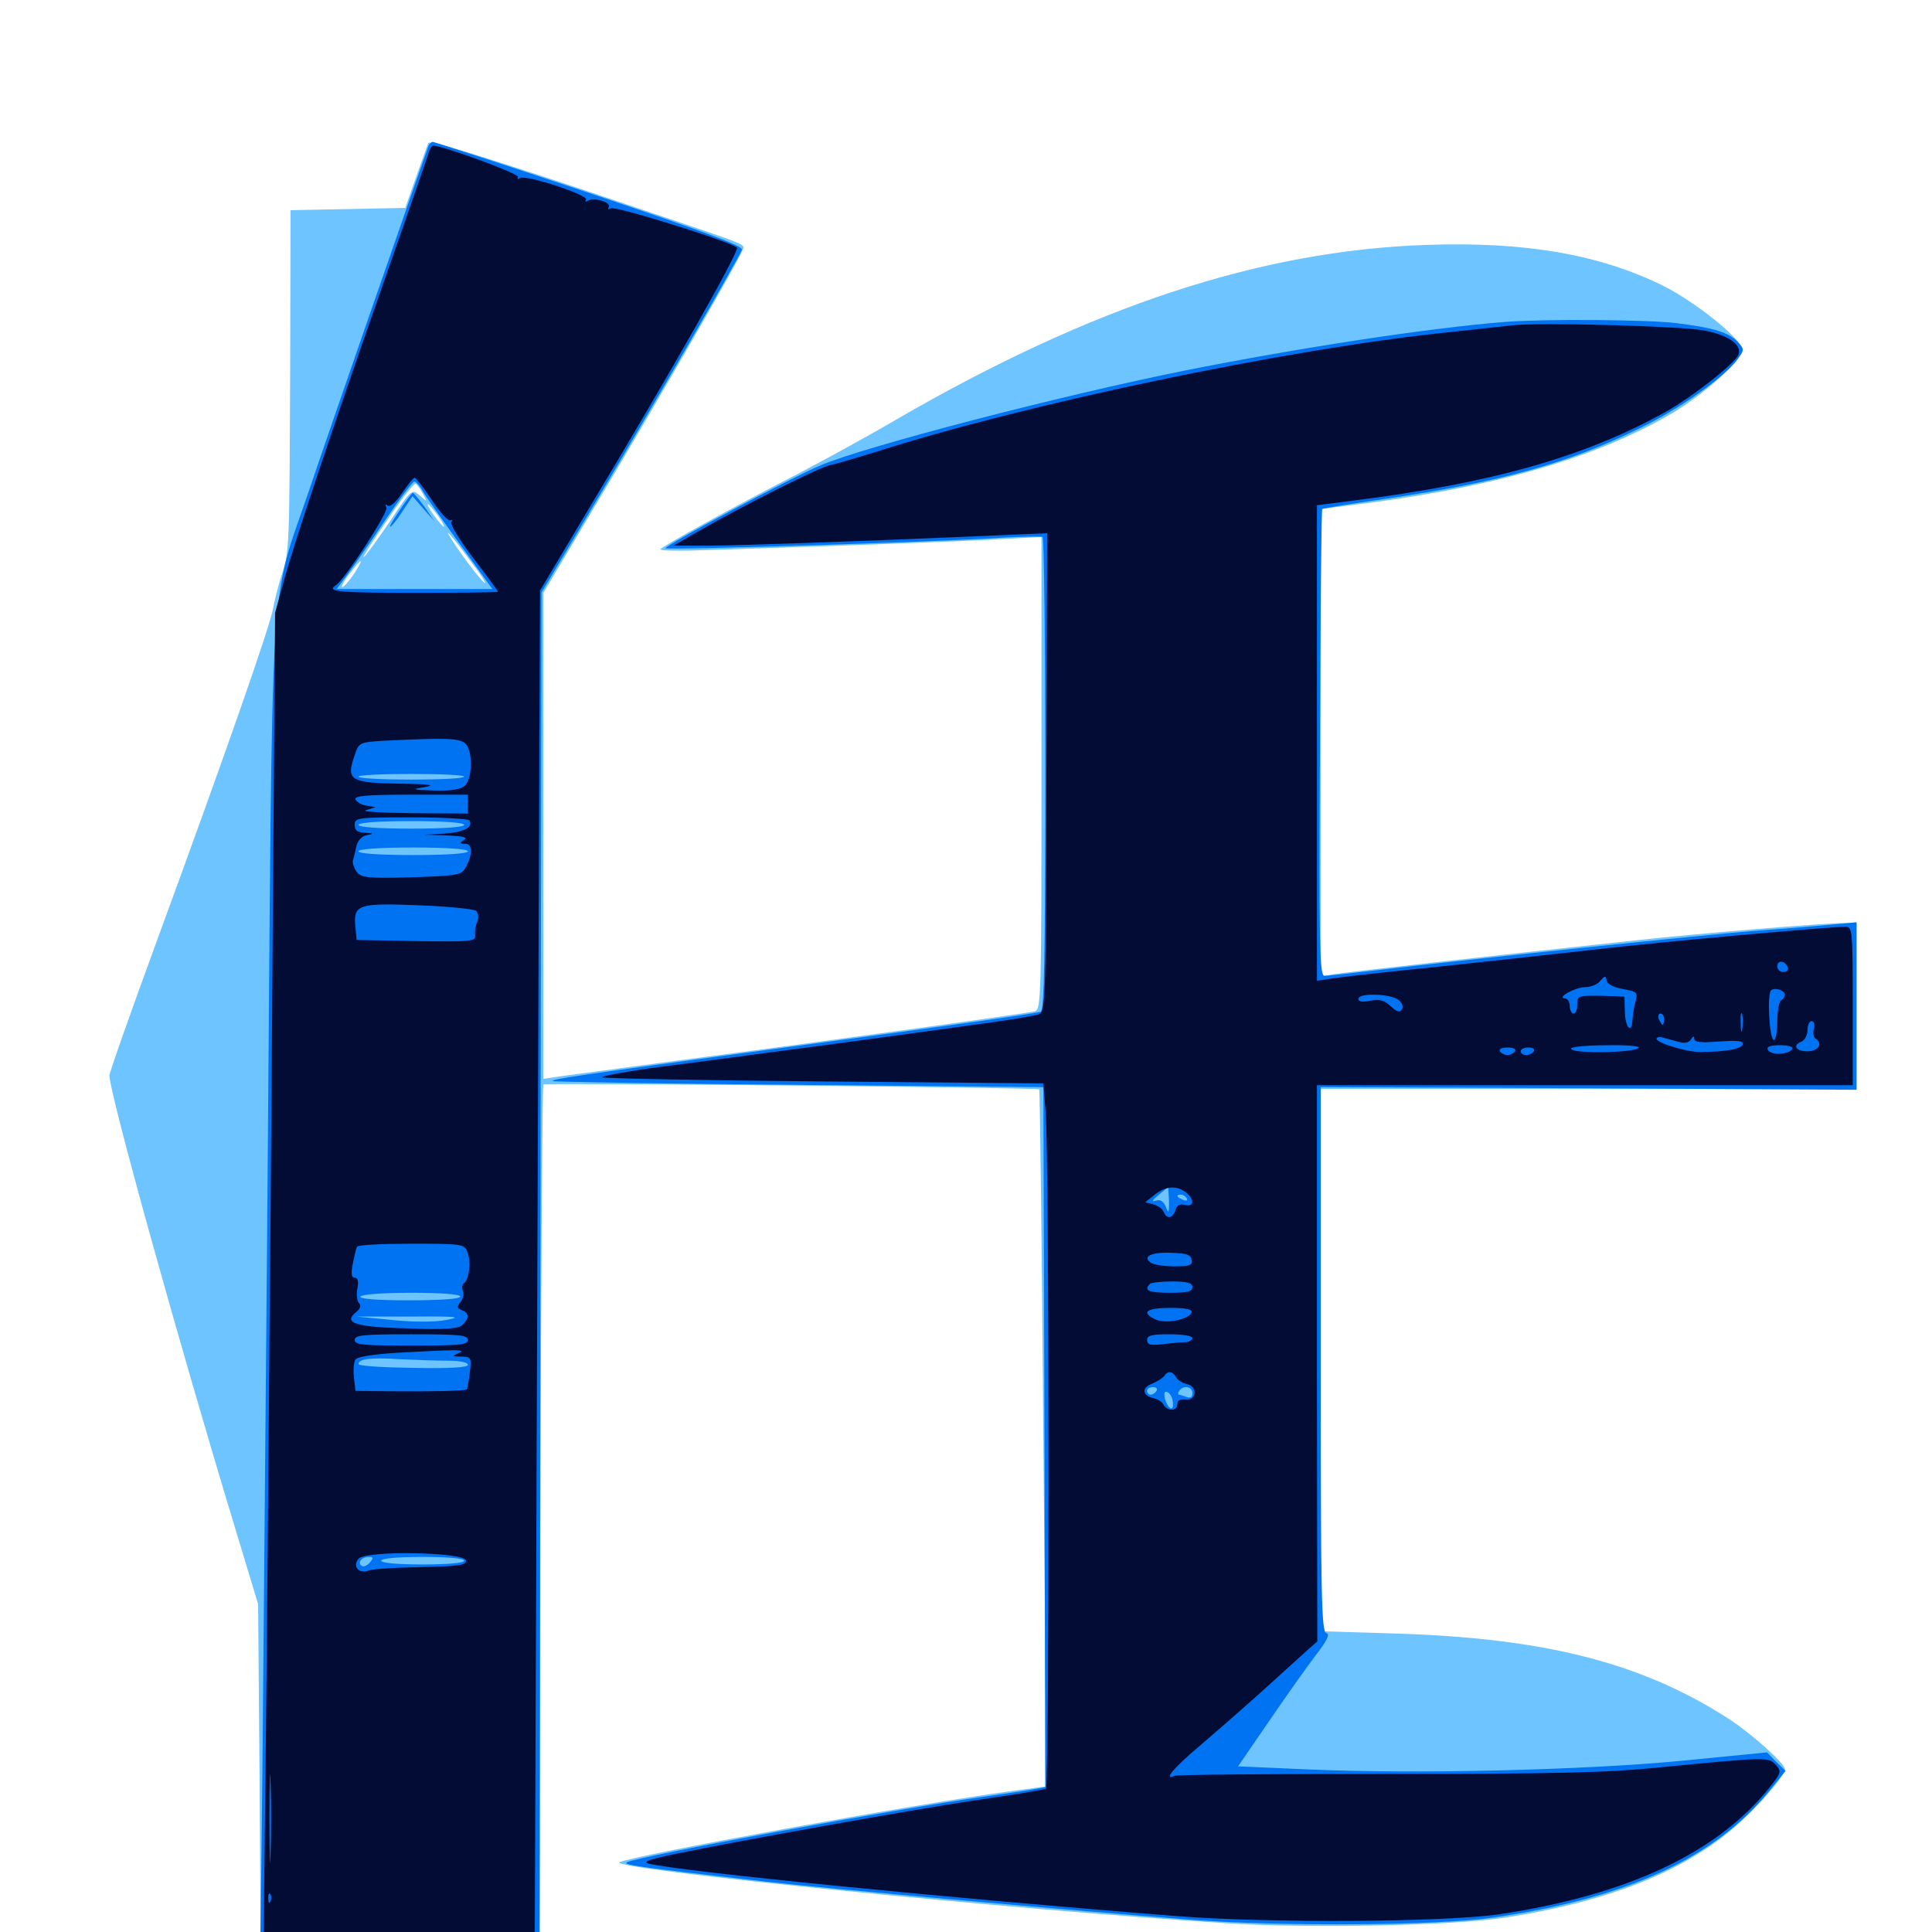 <svg xmlns="http://www.w3.org/2000/svg" viewBox="0 -1000 1000 1000">
	<path fill="#6dc4ff" d="M221.68 -925.977C221.094 -924.609 218.359 -916.602 215.234 -908.008L209.766 -892.383L180.078 -891.797L150.391 -891.211L150.195 -810.742C149.805 -715.82 149.805 -715.039 145.898 -702.734C144.141 -697.461 142.188 -689.648 141.406 -685.352C140.039 -676.562 116.406 -608.984 80.859 -512.109C67.578 -475.781 56.641 -444.922 56.641 -443.359C56.641 -434.18 92.773 -304.297 121.484 -209.766L133.594 -169.727L134.375 -77.344L134.961 14.844H207.031H279.297L279.688 -211.523C280.078 -336.133 280.664 -438.281 281.25 -438.672C282.617 -439.648 536.914 -437.109 537.891 -436.133C538.281 -435.742 539.258 -354.297 540.039 -255.469L541.602 -75.391L524.219 -73.047C473.047 -66.211 326.953 -39.453 320.703 -36.133C314.258 -32.617 525.977 -11.328 635.742 -4.492C678.906 -1.758 753.516 -3.32 780.273 -7.617C830.469 -15.625 867.383 -29.688 894.141 -51.172C907.227 -61.719 923.828 -80.273 923.828 -84.375C923.828 -87.305 905.859 -103.32 894.141 -110.742C849.414 -139.453 799.219 -152.148 722.266 -154.492L683.594 -155.664V-295.898V-436.328H822.266H960.938V-479.297V-522.266H954.492C945.117 -522.266 878.125 -516.797 846.68 -513.281C770.312 -505.078 695.508 -496.68 690.039 -495.703L683.594 -494.531V-615.43V-736.523L709.57 -739.844C776.172 -748.633 827.148 -763.672 865.234 -785.938C881.836 -795.703 902.734 -814.453 901.953 -819.141C900.977 -825 877.148 -843.945 860.742 -852.148C827.734 -868.359 789.453 -875 738.477 -873.242C652.539 -870.312 565.234 -841.602 463.867 -782.812C447.852 -773.438 424.805 -760.938 412.891 -754.688C382.617 -739.258 341.797 -716.797 341.797 -715.625C341.797 -715.039 349.023 -714.844 357.812 -715.039C414.844 -716.797 498.438 -719.727 517.188 -720.898L539.062 -722.07V-599.805C539.062 -485.156 538.867 -477.539 535.742 -476.562C532.031 -475.586 439.648 -462.695 351.562 -451.172C323.047 -447.266 295.703 -443.75 290.625 -442.969L281.25 -441.602V-567.383V-693.164L306.836 -736.133C342.188 -795.312 384.766 -869.336 384.766 -871.484C384.766 -874.023 388.281 -872.656 300.195 -902.344C247.852 -919.727 222.266 -927.539 221.68 -925.977ZM218.945 -744.336C221.289 -740.039 221.289 -740.039 217.188 -743.555C213.281 -747.07 213.086 -747.07 201.367 -729.492C194.727 -719.727 188.867 -711.719 188.281 -711.719C187.695 -711.719 193.164 -720.508 200.586 -731.055C207.812 -741.797 214.453 -750.195 215.234 -749.609C216.016 -749.023 217.773 -746.68 218.945 -744.336ZM226.562 -733.203C228.906 -730.078 230.273 -727.344 229.688 -727.344C229.297 -727.344 226.953 -730.078 224.609 -733.203C222.266 -736.523 220.898 -739.062 221.484 -739.062C221.875 -739.062 224.219 -736.523 226.562 -733.203ZM244.141 -708.789C249.805 -701.367 252.539 -696.68 250.391 -698.633C248.242 -700.586 242.773 -707.617 238.086 -714.258C227.734 -729.492 230.859 -726.758 244.141 -708.789ZM183.203 -702.93C180.664 -699.219 177.93 -696.094 177.148 -696.094C176.367 -696.094 177.93 -699.219 180.859 -702.93C187.5 -711.719 188.867 -711.719 183.203 -702.93ZM237.695 -191.016C238.477 -191.602 237.305 -192.188 235.156 -191.992C233.008 -191.992 232.422 -191.406 233.984 -190.82C235.352 -190.234 237.109 -190.43 237.695 -191.016Z"/>
	<path fill="#0073f3" d="M221.68 -924.219C216.406 -909.57 169.531 -774.609 160.547 -747.852C138.867 -683.594 141.211 -719.336 138.477 -385.547C137.109 -225 135.742 -69.141 135.352 -39.453L134.57 14.844H206.836H279.297L279.688 -339.258L280.273 -693.359L308.789 -741.016C338.672 -791.016 382.227 -866.016 383.984 -870.703C384.766 -872.656 365.82 -879.688 305.273 -900C261.328 -914.648 224.805 -926.562 224.023 -926.562C223.242 -926.562 222.07 -925.391 221.68 -924.219ZM219.336 -744.922C221.289 -741.797 230.078 -729.297 238.867 -717.188L254.883 -695.117H214.648H174.219L180.078 -702.93C183.203 -707.227 191.992 -719.727 199.414 -730.859C206.836 -741.797 213.672 -750.781 214.453 -750.781C215.234 -750.781 217.578 -748.242 219.336 -744.922ZM226.172 -614.648C231.25 -615.039 226.953 -615.234 216.797 -615.234C206.641 -615.234 202.344 -615.039 207.617 -614.648C212.695 -614.258 220.898 -614.258 226.172 -614.648ZM229.102 -608.789C236.914 -608.984 230.078 -609.375 213.867 -609.375C197.852 -609.375 191.406 -608.984 199.805 -608.789C208.203 -608.398 221.289 -608.398 229.102 -608.789ZM233.789 -603.125C234.57 -603.711 233.398 -604.297 231.25 -604.102C229.102 -604.102 228.516 -603.516 230.078 -602.93C231.445 -602.344 233.203 -602.539 233.789 -603.125ZM240.234 -598.047C240.234 -597.07 227.93 -596.484 212.891 -596.484C197.852 -596.484 185.547 -597.07 185.547 -598.047C185.547 -598.828 197.852 -599.414 212.891 -599.414C227.93 -599.414 240.234 -598.828 240.234 -598.047ZM240.039 -585.547C237.891 -587.5 187.695 -588.672 186.523 -586.719C185.742 -585.352 194.531 -584.766 213.086 -584.766C228.32 -584.766 240.43 -585.156 240.039 -585.547ZM240.234 -573.047C240.234 -571.875 229.883 -571.094 212.891 -571.094C195.898 -571.094 185.547 -571.875 185.547 -573.047C185.547 -574.219 195.898 -575 212.891 -575C229.883 -575 240.234 -574.219 240.234 -573.047ZM242.188 -559.375C242.188 -558.203 231.445 -557.422 213.867 -557.422C196.289 -557.422 185.547 -558.203 185.547 -559.375C185.547 -560.547 196.289 -561.328 213.867 -561.328C231.445 -561.328 242.188 -560.547 242.188 -559.375ZM245.508 -526.953C246.289 -527.539 245.117 -528.125 242.969 -527.93C240.82 -527.93 240.234 -527.344 241.797 -526.758C243.164 -526.172 244.922 -526.367 245.508 -526.953ZM199.805 -352.93C202.148 -353.32 199.805 -353.711 194.336 -353.711C189.062 -353.711 186.914 -353.32 190.039 -352.93C192.969 -352.539 197.266 -352.539 199.805 -352.93ZM232.031 -352.93C233.789 -353.516 232.227 -353.906 228.516 -353.906C224.805 -353.906 223.242 -353.516 225.195 -352.93C226.953 -352.539 230.078 -352.539 232.031 -352.93ZM191.992 -347.07C193.164 -347.656 192.188 -348.047 189.453 -348.047C186.719 -348.047 185.742 -347.656 187.109 -347.07C188.281 -346.68 190.625 -346.68 191.992 -347.07ZM240.234 -346.094C240.234 -346.875 232.812 -347.656 223.633 -347.656C214.453 -347.852 207.031 -347.266 207.031 -346.484C207.031 -345.703 214.453 -344.922 223.633 -344.727C232.812 -344.727 240.234 -345.312 240.234 -346.094ZM203.711 -345.117C204.883 -345.703 203.516 -346.094 200.195 -346.094C197.07 -346.094 195.898 -345.703 197.852 -345.117C199.609 -344.727 202.344 -344.727 203.711 -345.117ZM238.281 -328.906C238.281 -327.734 228.125 -326.953 211.719 -326.953C194.727 -326.953 185.742 -327.734 186.523 -328.906C187.305 -330.078 198.242 -330.859 213.086 -330.859C228.516 -330.859 238.281 -330.078 238.281 -328.906ZM231.055 -316.797C224.805 -315.625 214.062 -315.625 202.734 -316.797L184.57 -318.555H212.891C236.523 -318.75 239.453 -318.359 231.055 -316.797ZM227.148 -306.055C234.766 -306.25 228.516 -306.641 212.891 -306.641C197.266 -306.641 191.016 -306.25 198.828 -306.055C206.445 -305.664 219.336 -305.664 227.148 -306.055ZM231.836 -295.703C237.695 -295.703 242.188 -294.922 242.188 -293.555C242.188 -292.188 232.812 -291.602 213.867 -291.992C198.242 -292.188 185.547 -292.969 185.547 -293.945C185.547 -296.68 192.188 -297.461 206.836 -296.484C214.844 -296.094 225.977 -295.703 231.836 -295.703ZM227.148 -286.523C234.766 -286.719 228.516 -287.109 212.891 -287.109C197.266 -287.109 191.016 -286.719 198.828 -286.523C206.445 -286.133 219.336 -286.133 227.148 -286.523ZM191.406 -191.211C190.039 -189.648 188.281 -188.867 187.305 -189.453C184.766 -191.016 187.109 -194.141 190.82 -194.141C193.359 -194.141 193.359 -193.555 191.406 -191.211ZM240.234 -192.188C240.234 -191.016 231.836 -190.234 218.75 -190.234C205.664 -190.234 197.266 -191.016 197.266 -192.188C197.266 -193.359 205.664 -194.141 218.75 -194.141C231.836 -194.141 240.234 -193.359 240.234 -192.188ZM207.031 -736.133C203.711 -731.25 201.367 -727.344 201.953 -727.344C202.539 -727.344 205.469 -730.859 208.203 -735.156L213.477 -743.164L219.141 -736.719L224.805 -730.273L219.727 -737.695C216.797 -741.602 214.062 -744.922 213.672 -744.922C213.281 -744.922 210.352 -741.016 207.031 -736.133ZM779.297 -833.398C739.453 -830.273 672.07 -819.922 613.281 -808.203C549.023 -795.312 447.852 -768.945 424.805 -759.18C409.375 -752.734 343.359 -717.383 344.531 -716.211C345.508 -715.234 472.852 -719.141 511.719 -721.289C526.172 -722.266 538.672 -722.461 539.648 -722.07C540.43 -721.68 541.016 -666.406 541.016 -599.219C541.016 -503.32 540.43 -476.953 538.672 -476.367C535.938 -475.391 497.266 -469.922 406.25 -457.812C296.875 -443.164 285.156 -441.406 286.133 -440.43C286.719 -440.039 344.141 -439.062 413.672 -438.477L540.039 -437.305L540.625 -256.25L541.016 -75L536.719 -74.219C534.18 -73.633 522.07 -71.875 509.766 -70.117C464.648 -63.867 330.664 -39.258 324.609 -36.133C322.07 -34.766 328.906 -33.789 395.508 -26.172C427.93 -22.461 554.492 -11.133 615.234 -6.445C661.719 -2.734 743.945 -3.32 772.461 -7.422C841.797 -17.383 887.305 -38.086 915.625 -72.852L924.219 -83.398L919.336 -88.086L914.648 -92.969L870.898 -88.672C820.703 -83.789 732.617 -81.641 676.367 -84.18L640.82 -85.742L657.031 -109.375C665.82 -122.266 676.758 -137.695 681.25 -143.555C687.109 -151.172 688.477 -154.297 686.523 -154.688C683.984 -155.273 683.594 -173.828 683.594 -296.289V-437.305L822.266 -436.719L960.938 -435.938V-479.297V-522.656L948.828 -521.484C941.992 -520.898 924.609 -519.336 910.156 -518.359C884.57 -516.406 762.5 -503.711 712.891 -497.852C699.414 -496.289 687.109 -494.922 685.547 -494.922C683.008 -494.922 682.617 -510.938 683.203 -615.43C683.398 -681.641 683.984 -736.133 684.375 -736.523C684.766 -736.914 699.414 -739.258 716.992 -741.797C776.953 -750.586 811.719 -760.156 848.633 -778.32C868.945 -788.086 892.188 -804.492 899.023 -813.672C902.93 -818.945 902.93 -819.141 899.609 -822.852C894.922 -827.93 887.5 -830.273 867.188 -832.812C851.953 -834.57 799.609 -834.961 779.297 -833.398ZM605.078 -378.32C605.078 -372.07 604.883 -371.68 603.516 -375.195C602.148 -378.32 600.586 -379.297 598.242 -378.516C595.898 -377.734 596.289 -378.711 599.609 -381.445C602.344 -383.594 604.492 -385.547 604.688 -385.547C604.688 -385.547 604.883 -382.227 605.078 -378.32ZM614.258 -379.688C614.844 -378.516 614.062 -378.32 612.5 -378.906C608.984 -380.273 608.398 -381.641 611.133 -381.641C612.305 -381.641 613.672 -380.859 614.258 -379.688ZM611.914 -333.398C614.258 -333.789 612.305 -334.18 607.422 -334.18C602.539 -334.18 600.586 -333.789 603.125 -333.398C605.469 -333.008 609.375 -333.008 611.914 -333.398ZM598.633 -280.078C598.047 -279.102 596.68 -278.125 595.508 -278.125C594.531 -278.125 593.75 -279.102 593.75 -280.078C593.75 -281.25 595.117 -282.031 596.875 -282.031C598.438 -282.031 599.219 -281.25 598.633 -280.078ZM617.188 -278.906C617.188 -276.758 616.211 -276.172 614.062 -276.953C612.305 -277.539 610.547 -278.125 610.156 -278.125C609.57 -278.125 609.766 -279.102 610.352 -280.078C612.305 -283.203 617.188 -282.422 617.188 -278.906ZM607.031 -274.414C607.812 -268.945 604.492 -270.508 602.93 -276.172C602.344 -278.906 602.734 -280.078 604.102 -279.492C605.469 -279.102 606.836 -276.758 607.031 -274.414Z"/>
	<path fill="#020c35" d="M221.68 -920.312C220.898 -917.773 211.523 -890.82 200.781 -860.156C172.461 -779.492 152.93 -721.094 147.266 -700.586L142.383 -682.812L140.43 -419.336C139.258 -274.609 137.891 -117.969 137.305 -71.68L136.328 12.891H206.445H276.758L278.125 -340.82L279.492 -694.336L305.469 -737.891C349.609 -811.328 383.008 -870.508 381.445 -871.875C377.93 -875 318.359 -893.555 316.211 -892.188C314.844 -891.406 314.453 -891.602 315.039 -892.773C316.602 -895.312 307.422 -898.047 304.297 -896.094C303.125 -895.312 302.734 -895.508 303.32 -896.68C304.688 -899.023 272.266 -909.766 269.141 -907.812C267.969 -907.031 267.578 -907.227 268.164 -908.398C269.141 -909.961 229.297 -924.609 224.219 -924.609C223.438 -924.609 222.266 -922.656 221.68 -920.312ZM223.633 -741.016C227.734 -734.766 232.031 -730.078 233.203 -730.664C234.18 -731.25 234.375 -730.859 233.594 -729.688C233.008 -728.516 238.086 -720.117 245.117 -710.938C252.148 -701.758 257.812 -693.945 257.812 -693.75C257.812 -693.359 238.477 -693.164 214.844 -693.164C175.195 -693.164 168.555 -693.75 173.828 -697.07C178.32 -699.805 201.367 -735.352 200 -737.305C199.219 -738.867 199.414 -739.062 200.781 -738.281C202.148 -737.5 205.078 -740.234 208.203 -744.922C211.133 -749.219 213.867 -752.734 214.648 -752.734C215.234 -752.734 219.336 -747.461 223.633 -741.016ZM241.016 -615.039C244.727 -611.328 244.531 -597.266 240.82 -593.555C238.867 -591.406 233.984 -590.625 225 -590.82C213.281 -591.211 212.695 -591.406 219.727 -592.578C225.586 -593.555 223.047 -594.141 208.984 -594.336C180.664 -594.727 178.906 -595.898 183.789 -609.766C185.742 -615.625 186.328 -615.82 198.828 -616.602C231.445 -618.164 237.891 -617.969 241.016 -615.039ZM242.188 -583.789V-578.906L213.477 -579.102C197.266 -579.297 186.719 -579.883 189.453 -580.664L194.336 -582.227L189.648 -583.008C186.914 -583.398 184.57 -584.961 183.984 -586.328C183.398 -588.086 190.039 -588.672 212.695 -588.672H242.188ZM242.969 -575.391C245.117 -571.875 240.43 -569.336 230.469 -568.555L219.727 -567.969L231.445 -567.578C239.844 -567.188 242.383 -566.602 240.234 -565.234C237.695 -563.672 237.891 -563.281 240.82 -563.281C244.727 -563.281 244.727 -557.422 240.82 -550.586C238.867 -547.07 236.133 -546.68 212.891 -545.898C189.844 -545.312 186.914 -545.703 184.57 -548.828C183.203 -550.781 182.422 -553.32 182.617 -554.492C183.008 -555.469 183.789 -558.789 184.375 -561.719C185.156 -565.039 187.109 -567.188 190.039 -567.773C193.75 -568.555 193.555 -568.555 189.062 -568.945C184.961 -569.141 183.594 -570.117 183.594 -573.047C183.594 -576.758 184.961 -576.953 212.695 -576.953C228.906 -576.953 242.383 -576.172 242.969 -575.391ZM246.484 -528.516C247.656 -527.344 247.852 -524.805 247.07 -522.852C246.094 -520.898 245.703 -517.773 245.898 -515.82C246.289 -512.695 244.141 -512.5 215.43 -512.891L184.57 -513.477L183.984 -519.922C182.812 -531.836 184.961 -532.617 216.406 -531.445C231.836 -530.859 245.508 -529.492 246.484 -528.516ZM241.992 -351.758C243.945 -346.875 242.773 -337.305 240.039 -335.742C239.258 -335.156 238.867 -333.398 239.648 -331.836C240.234 -330.078 239.648 -327.539 238.281 -325.977C236.328 -323.633 236.523 -322.852 239.062 -321.875C242.969 -320.312 242.969 -317.773 239.453 -314.258C237.5 -312.305 231.25 -311.719 213.672 -312.305C183.594 -313.086 177.148 -315.039 184.57 -321.094C186.719 -322.852 186.914 -324.414 185.742 -325.586C184.766 -326.562 184.375 -330.078 184.961 -333.008C185.742 -336.914 185.156 -338.672 183.594 -338.672C181.836 -338.672 181.641 -340.82 182.617 -345.898C183.398 -350 184.375 -353.906 184.766 -354.688C185.352 -355.664 198.047 -356.25 213.086 -356.25C239.648 -356.25 240.43 -356.055 241.992 -351.758ZM242.188 -306.445C242.188 -303.906 237.695 -303.516 212.891 -303.516C188.086 -303.516 183.594 -303.906 183.594 -306.445C183.594 -308.984 188.086 -309.375 212.891 -309.375C237.695 -309.375 242.188 -308.984 242.188 -306.445ZM237.305 -299.609C233.789 -298.047 233.984 -297.852 238.867 -297.852C243.945 -297.656 244.141 -297.266 243.164 -289.453C242.578 -284.961 241.992 -281.055 241.602 -280.859C241.016 -280.078 223.438 -279.688 202.93 -279.883L183.984 -280.078L183.203 -286.914C182.812 -290.625 183.008 -294.922 183.984 -296.289C184.766 -297.656 192.773 -299.023 205.469 -299.805C237.305 -301.562 241.797 -301.562 237.305 -299.609ZM241.211 -192.188C241.211 -189.844 237.109 -189.258 217.773 -188.867C204.883 -188.672 192.773 -187.891 190.82 -187.109C185.742 -185.156 182.227 -189.258 185.547 -193.164C189.258 -197.656 241.211 -196.68 241.211 -192.188ZM140.039 -40.43C139.844 -29.883 139.453 -38.086 139.453 -58.398C139.453 -78.906 139.844 -87.5 140.039 -77.539C140.43 -67.578 140.43 -50.977 140.039 -40.43ZM140.039 -16.016C139.453 -14.453 138.867 -15.039 138.867 -17.188C138.672 -19.336 139.258 -20.508 139.844 -19.727C140.43 -19.141 140.625 -17.383 140.039 -16.016ZM783.203 -831.641C779.492 -831.25 763.281 -829.492 747.07 -827.734C665.039 -819.141 529.688 -790.625 453.125 -766.016C442.969 -762.891 432.422 -759.766 430.078 -759.375C424.609 -758.398 386.523 -739.258 364.258 -726.562L348.633 -717.578H367.188C384.375 -717.773 433.398 -719.336 510.742 -722.656L541.992 -724.023L541.602 -600.195C541.406 -482.422 541.211 -476.367 537.695 -475C535.742 -474.219 520.508 -471.68 503.906 -469.531C487.305 -467.188 451.172 -462.305 423.828 -458.594C396.484 -455.078 359.766 -450 342.188 -447.852C324.805 -445.508 310.938 -442.969 311.719 -442.383C312.305 -441.797 363.867 -440.82 426.367 -440.234L540.039 -439.258L541.211 -424.609C543.164 -402.344 543.164 -75.391 541.406 -74.219C540.43 -73.633 524.023 -70.898 504.688 -68.164C470.898 -63.086 384.766 -47.656 348.633 -40.234C335.742 -37.5 332.422 -36.328 335.938 -35.352C353.125 -31.25 490.43 -17.578 609.375 -8.203C657.227 -4.492 748.047 -5.078 775.977 -9.18C842.578 -19.141 889.062 -41.016 916.211 -75.195C922.07 -82.617 922.07 -83.203 919.141 -86.523C915.43 -90.625 914.648 -90.625 858.398 -85.156C831.836 -82.422 803.906 -81.836 717.773 -81.836C658.789 -81.836 609.375 -81.445 608.008 -80.859C601.758 -78.125 607.617 -85.156 620.898 -96.289C629.102 -103.32 644.141 -116.406 654.297 -125.586C664.453 -134.766 674.805 -144.141 677.344 -146.484L681.836 -150.391L681.641 -294.336V-438.281H820.312H958.984V-479.297C958.984 -518.359 958.789 -520.312 955.273 -520.312C946.484 -520.312 857.617 -512.305 826.172 -508.594C807.422 -506.445 771.289 -502.539 746.094 -499.805C720.898 -497.266 696.094 -494.531 691.016 -493.75L681.641 -492.383V-615.43V-738.477L699.805 -740.82C771.875 -749.805 820.703 -763.672 861.914 -786.719C875.977 -794.531 898.047 -811.914 899.805 -816.406C901.758 -821.484 894.727 -826.562 882.227 -828.906C870.508 -831.25 796.875 -833.203 783.203 -831.641ZM925.391 -499.219C925.781 -497.852 924.805 -496.875 923.047 -496.875C921.289 -496.875 919.922 -498.242 919.922 -500C919.922 -503.32 924.219 -502.734 925.391 -499.219ZM883.789 -498.828C882.227 -501.367 879.492 -501.367 877.93 -498.633C875.977 -495.703 878.125 -494.141 881.836 -495.703C883.594 -496.289 884.375 -497.656 883.789 -498.828ZM937.5 -499.023C937.5 -501.172 933.594 -501.367 930.078 -499.023C927.93 -497.656 928.125 -497.07 930.664 -496.094C934.375 -494.727 937.5 -496.094 937.5 -499.023ZM897.266 -497.07C895.898 -499.414 888.672 -499.414 888.672 -497.07C888.672 -495.117 895.703 -492.969 897.266 -494.336C897.852 -494.922 897.852 -496.289 897.266 -497.07ZM840.039 -488.086C847.461 -486.719 847.852 -486.328 846.484 -481.445C845.703 -478.711 845.117 -474.414 844.922 -471.875C844.531 -464.453 841.211 -468.164 841.016 -476.367L840.82 -484.18L828.711 -484.57C816.992 -484.766 816.406 -484.57 816.406 -480.078C816.406 -477.539 815.625 -475.391 814.453 -475.391C813.477 -475.391 812.5 -477.148 812.5 -479.297C812.5 -481.445 811.328 -483.203 810.156 -483.203C805.078 -483.398 815.43 -489.062 820.508 -489.062C823.242 -489.062 826.953 -490.43 828.32 -492.383C830.859 -495.117 831.055 -495.117 831.641 -492.383C832.031 -490.625 835.352 -488.867 840.039 -488.086ZM764.844 -485.156C762.109 -485.156 758.008 -485.938 755.273 -486.914C750.781 -488.672 743.945 -486.523 746.289 -484.375C748.438 -482.227 769.531 -481.055 769.531 -483.203C769.531 -484.18 767.383 -485.156 764.844 -485.156ZM783.203 -487.305C783.203 -489.648 781.055 -489.453 775.391 -486.133C771.875 -484.18 771.484 -483.398 773.828 -483.203C778.32 -483.203 783.203 -485.352 783.203 -487.305ZM802.734 -485.742C794.531 -488.477 786.914 -488.867 787.5 -486.719C788.672 -483.398 798.828 -481.055 802.539 -483.203C805.273 -484.766 805.273 -484.961 802.734 -485.742ZM891.992 -486.133C885.352 -486.133 879.102 -486.523 877.93 -487.109C874.609 -488.867 857.227 -486.328 857.812 -484.18C858.203 -483.203 862.109 -482.422 866.406 -482.812C870.898 -483.203 875.195 -482.617 875.977 -481.445C876.758 -479.883 878.32 -479.883 881.055 -481.445C883.203 -482.617 889.258 -483.203 894.531 -482.812C900.195 -482.422 904.297 -483.008 904.297 -484.18C904.297 -485.352 898.828 -486.133 891.992 -486.133ZM923.828 -485.156C923.828 -484.18 923.047 -482.812 921.875 -482.227C920.898 -481.641 919.922 -476.758 919.922 -471.289C919.922 -466.016 919.141 -461.719 918.164 -461.719C915.82 -461.719 914.453 -485.742 916.797 -487.5C918.945 -489.062 923.828 -487.305 923.828 -485.156ZM939.062 -487.891C933.984 -489.062 933.594 -489.062 930.273 -487.695C928.906 -487.305 927.734 -485.938 927.734 -484.961C927.734 -482.422 936.914 -479.102 940.43 -480.469C944.727 -482.227 943.945 -486.523 939.062 -487.891ZM742.188 -485.156C742.188 -486.133 741.016 -487.109 739.453 -487.109C736.328 -487.109 733.398 -483.594 735.156 -481.836C736.719 -480.273 742.188 -482.812 742.188 -485.156ZM723.633 -482.617C725.781 -481.055 726.562 -478.906 725.586 -477.539C724.609 -475.781 723.047 -476.172 719.922 -479.102C716.602 -482.227 714.062 -483.008 709.375 -482.031C705.273 -481.25 703.125 -481.445 703.125 -483.008C703.125 -486.133 719.141 -485.742 723.633 -482.617ZM901.758 -467.188C901.367 -464.648 900.977 -466.211 900.977 -470.508C900.781 -474.805 901.172 -476.758 901.758 -475C902.148 -473.047 902.148 -469.531 901.758 -467.188ZM861.328 -472.461C861.328 -470.898 860.938 -469.531 860.547 -469.531C860.156 -469.531 859.375 -470.898 858.594 -472.461C858.008 -474.023 858.398 -475.391 859.375 -475.391C860.547 -475.391 861.328 -474.023 861.328 -472.461ZM777.148 -469.727C772.656 -474.219 772.266 -474.219 770.898 -470.703C770.312 -469.141 771.68 -467.188 774.414 -466.016C780.469 -463.281 781.836 -465.039 777.148 -469.727ZM875.195 -468.945C876.562 -470.312 877.148 -471.875 876.562 -472.461C875.977 -473.047 874.805 -472.07 874.219 -470.117C873.047 -467.383 873.242 -467.188 875.195 -468.945ZM938.867 -467.578C938.281 -465.43 938.672 -463.086 939.648 -462.5C943.75 -459.961 941.211 -455.859 935.547 -455.859C929.492 -455.859 927.539 -458.984 932.617 -460.938C934.18 -461.719 935.547 -464.258 935.547 -466.797C935.547 -469.336 936.523 -471.484 937.695 -471.484C938.867 -471.484 939.453 -469.727 938.867 -467.578ZM804.297 -466.016C803.125 -469.531 799.414 -469.922 798.242 -466.602C797.266 -464.648 798.242 -463.672 800.977 -463.672C803.32 -463.672 804.688 -464.648 804.297 -466.016ZM816.602 -466.992C816.602 -467.773 815.625 -468.75 814.453 -469.336C813.086 -469.727 812.305 -468.945 812.891 -467.773C813.672 -465.234 816.406 -464.648 816.602 -466.992ZM728.516 -466.797C728.516 -467.188 727.734 -467.578 726.562 -467.578C725.586 -467.578 724.609 -466.602 724.609 -465.43C724.609 -464.453 725.586 -464.062 726.562 -464.648C727.734 -465.234 728.516 -466.211 728.516 -466.797ZM740.234 -464.648C737.695 -467.773 735.742 -468.359 733.789 -466.406C731.641 -464.258 734.375 -461.719 738.672 -461.719C741.992 -461.719 742.188 -462.109 740.234 -464.648ZM792.969 -465.625C792.969 -466.797 791.602 -467.578 789.844 -467.578C788.281 -467.578 787.5 -466.797 788.086 -465.625C788.672 -464.648 790.039 -463.672 791.211 -463.672C792.188 -463.672 792.969 -464.648 792.969 -465.625ZM830.469 -465.234C832.227 -466.992 831.836 -467.578 828.125 -467.578C824.414 -467.578 824.023 -466.992 825.781 -465.234C827.539 -463.477 828.711 -463.477 830.469 -465.234ZM718.75 -463.672C718.75 -465.82 717.188 -465.82 707.031 -463.672C700.391 -462.305 700.391 -462.305 709.57 -461.914C714.648 -461.914 718.75 -462.695 718.75 -463.672ZM758.789 -462.305C760.938 -462.695 758.984 -463.281 754.492 -463.477C749.805 -463.477 746.094 -462.891 746.094 -461.914C746.094 -458.789 750 -457.422 752.539 -459.375C753.906 -460.352 756.641 -461.719 758.789 -462.305ZM868.945 -460.742C871.875 -459.766 874.219 -460.352 875.195 -461.914C876.367 -463.867 876.953 -463.867 876.953 -462.305C876.953 -460.547 880.469 -460.156 889.844 -460.938C899.805 -461.523 902.539 -461.328 901.953 -459.375C901.172 -457.031 893.945 -455.664 880.469 -455.469C873.633 -455.273 857.422 -460.156 857.422 -462.305C857.422 -463.281 858.984 -463.477 860.938 -462.891C862.695 -462.5 866.406 -461.328 868.945 -460.742ZM848.242 -457.617C845.312 -454.883 811.328 -454.492 813.281 -457.422C813.672 -458.203 822.07 -458.984 832.031 -458.984C841.797 -459.18 849.023 -458.594 848.242 -457.617ZM927.734 -457.422C927.734 -455.273 920.703 -453.711 917.188 -455.078C915.43 -455.664 914.453 -456.836 915.039 -457.812C916.211 -459.57 927.734 -459.375 927.734 -457.422ZM784.18 -455.859C783.594 -454.883 781.836 -453.906 780.273 -453.906C778.711 -453.906 776.953 -454.883 776.367 -455.859C775.586 -457.031 777.344 -457.812 780.273 -457.812C783.203 -457.812 784.961 -457.031 784.18 -455.859ZM793.945 -455.859C793.359 -454.883 791.406 -453.906 789.844 -453.906C788.281 -453.906 787.109 -454.883 787.109 -455.859C787.109 -457.031 788.867 -457.812 791.211 -457.812C793.359 -457.812 794.531 -457.031 793.945 -455.859ZM613.867 -382.812C618.359 -379.297 618.164 -375 613.281 -376.367C610.742 -376.953 609.18 -376.172 608.398 -373.633C607.031 -369.336 603.906 -368.75 602.344 -372.656C601.758 -374.219 599.414 -375.977 597.07 -376.562L592.773 -377.734L597.656 -381.641C603.32 -386.133 608.984 -386.523 613.867 -382.812ZM616.797 -348.047C617.383 -345.117 616.016 -344.531 608.008 -344.531C602.93 -344.531 597.461 -345.312 595.898 -346.289C591.016 -349.414 595.508 -351.953 605.859 -351.562C614.062 -351.367 616.211 -350.586 616.797 -348.047ZM617.188 -333.789C617.188 -331.445 614.648 -330.859 605.469 -330.859C594.727 -330.859 591.797 -332.031 595.117 -335.352C595.703 -336.133 600.977 -336.719 606.836 -336.719C614.648 -336.719 617.188 -335.938 617.188 -333.789ZM616.797 -320.703C615.43 -316.992 603.516 -314.648 598.242 -316.992C590.234 -320.703 593.359 -323.047 605.664 -323.047C614.062 -323.047 617.188 -322.266 616.797 -320.703ZM617.188 -307.422C617.188 -306.445 615.625 -305.469 613.867 -305.273C611.914 -305.273 606.641 -304.883 602.148 -304.297C595.508 -303.516 593.75 -303.906 593.75 -306.445C593.75 -308.789 596.094 -309.375 605.469 -309.375C611.914 -309.375 617.188 -308.594 617.188 -307.422ZM608.789 -287.109C609.57 -285.547 612.109 -284.18 614.258 -283.594C619.922 -282.617 619.531 -275 613.867 -275.586C610.938 -275.977 609.375 -275 609.375 -273.242C609.375 -269.531 604.297 -269.336 602.148 -273.047C601.367 -274.609 598.828 -275.977 596.875 -276.367C591.211 -277.539 590.82 -281.836 596.289 -283.789C599.023 -284.961 601.758 -286.719 602.539 -287.695C604.297 -290.625 606.836 -290.43 608.789 -287.109Z"/>
</svg>